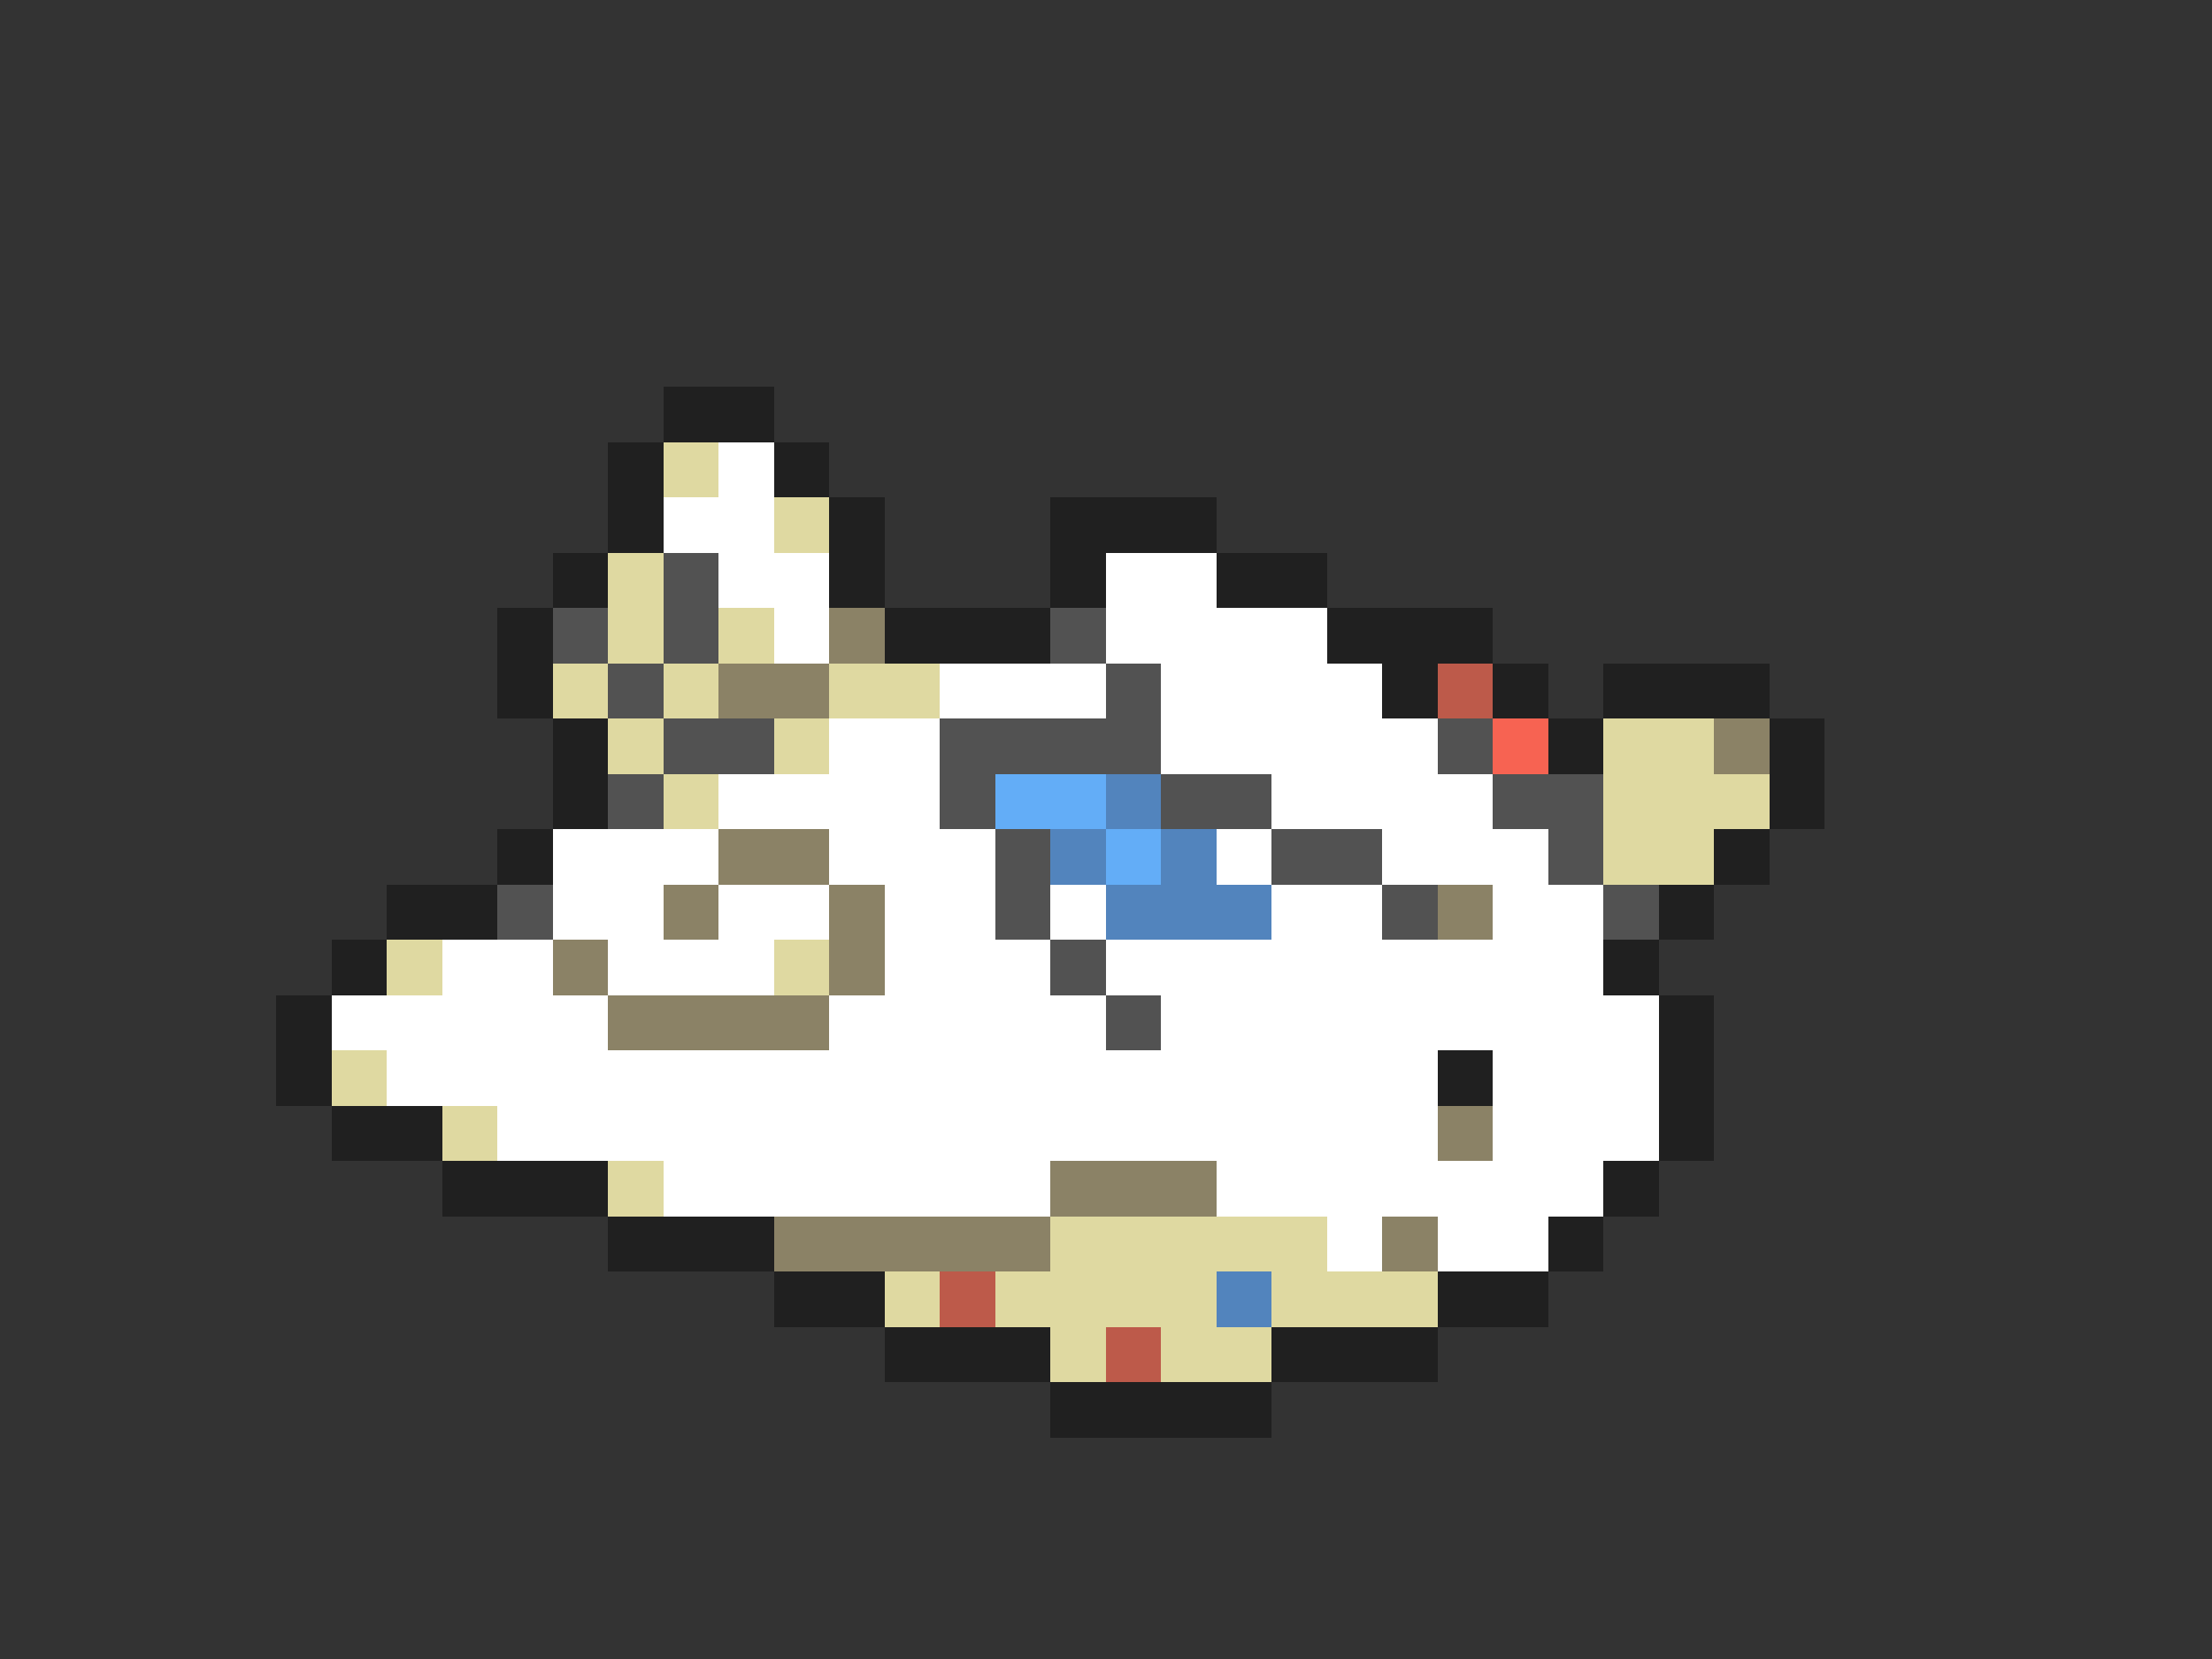 <svg xmlns="http://www.w3.org/2000/svg" viewBox="0 -0.5 40 30" shape-rendering="crispEdges">
<rect x="0" y="-0.5" width="40" height="30" fill="#333333" stroke="none"/>
<path stroke="#202020" d="M12 7h2M11 8h1M14 8h1M11 9h1M15 9h1M19 9h3M10 10h1M15 10h1M19 10h1M22 10h2M9 11h1M16 11h3M24 11h3M9 12h1M25 12h1M27 12h1M29 12h3M10 13h1M28 13h1M32 13h1M10 14h1M32 14h1M9 15h1M31 15h1M7 16h2M30 16h1M6 17h1M29 17h1M5 18h1M30 18h1M5 19h1M26 19h1M30 19h1M6 20h2M30 20h1M8 21h3M29 21h1M11 22h3M28 22h1M14 23h2M26 23h2M16 24h3M23 24h3M19 25h4" />
<path stroke="#dfd9a1" d="M12 8h1M14 9h1M11 10h1M11 11h1M13 11h1M10 12h1M12 12h1M15 12h2M11 13h1M14 13h1M29 13h2M12 14h1M29 14h3M29 15h2M7 17h1M14 17h1M6 19h1M8 20h1M11 21h1M19 22h5M16 23h1M18 23h4M23 23h3M19 24h1M21 24h2" />
<path stroke="#ffffff" d="M13 8h1M12 9h2M13 10h2M20 10h2M14 11h1M20 11h4M17 12h3M21 12h4M15 13h2M21 13h5M13 14h4M23 14h4M10 15h3M15 15h3M22 15h1M25 15h3M10 16h2M13 16h2M16 16h2M19 16h1M23 16h2M27 16h2M8 17h2M11 17h3M16 17h3M20 17h9M6 18h5M15 18h5M21 18h9M7 19h19M27 19h3M9 20h17M27 20h3M12 21h7M22 21h7M24 22h1M26 22h2" />
<path stroke="#525252" d="M12 10h1M10 11h1M12 11h1M19 11h1M11 12h1M20 12h1M12 13h2M17 13h4M26 13h1M11 14h1M17 14h1M21 14h2M27 14h2M18 15h1M23 15h2M28 15h1M9 16h1M18 16h1M25 16h1M29 16h1M19 17h1M20 18h1" />
<path stroke="#8b8266" d="M15 11h1M13 12h2M31 13h1M13 15h2M12 16h1M15 16h1M26 16h1M10 17h1M15 17h1M11 18h4M26 20h1M19 21h3M14 22h5M25 22h1" />
<path stroke="#bd5a4a" d="M26 12h1M17 23h1M20 24h1" />
<path stroke="#f76352" d="M27 13h1" />
<path stroke="#63adf7" d="M18 14h2M20 15h1" />
<path stroke="#5284bd" d="M20 14h1M19 15h1M21 15h1M20 16h3M22 23h1" />
</svg>